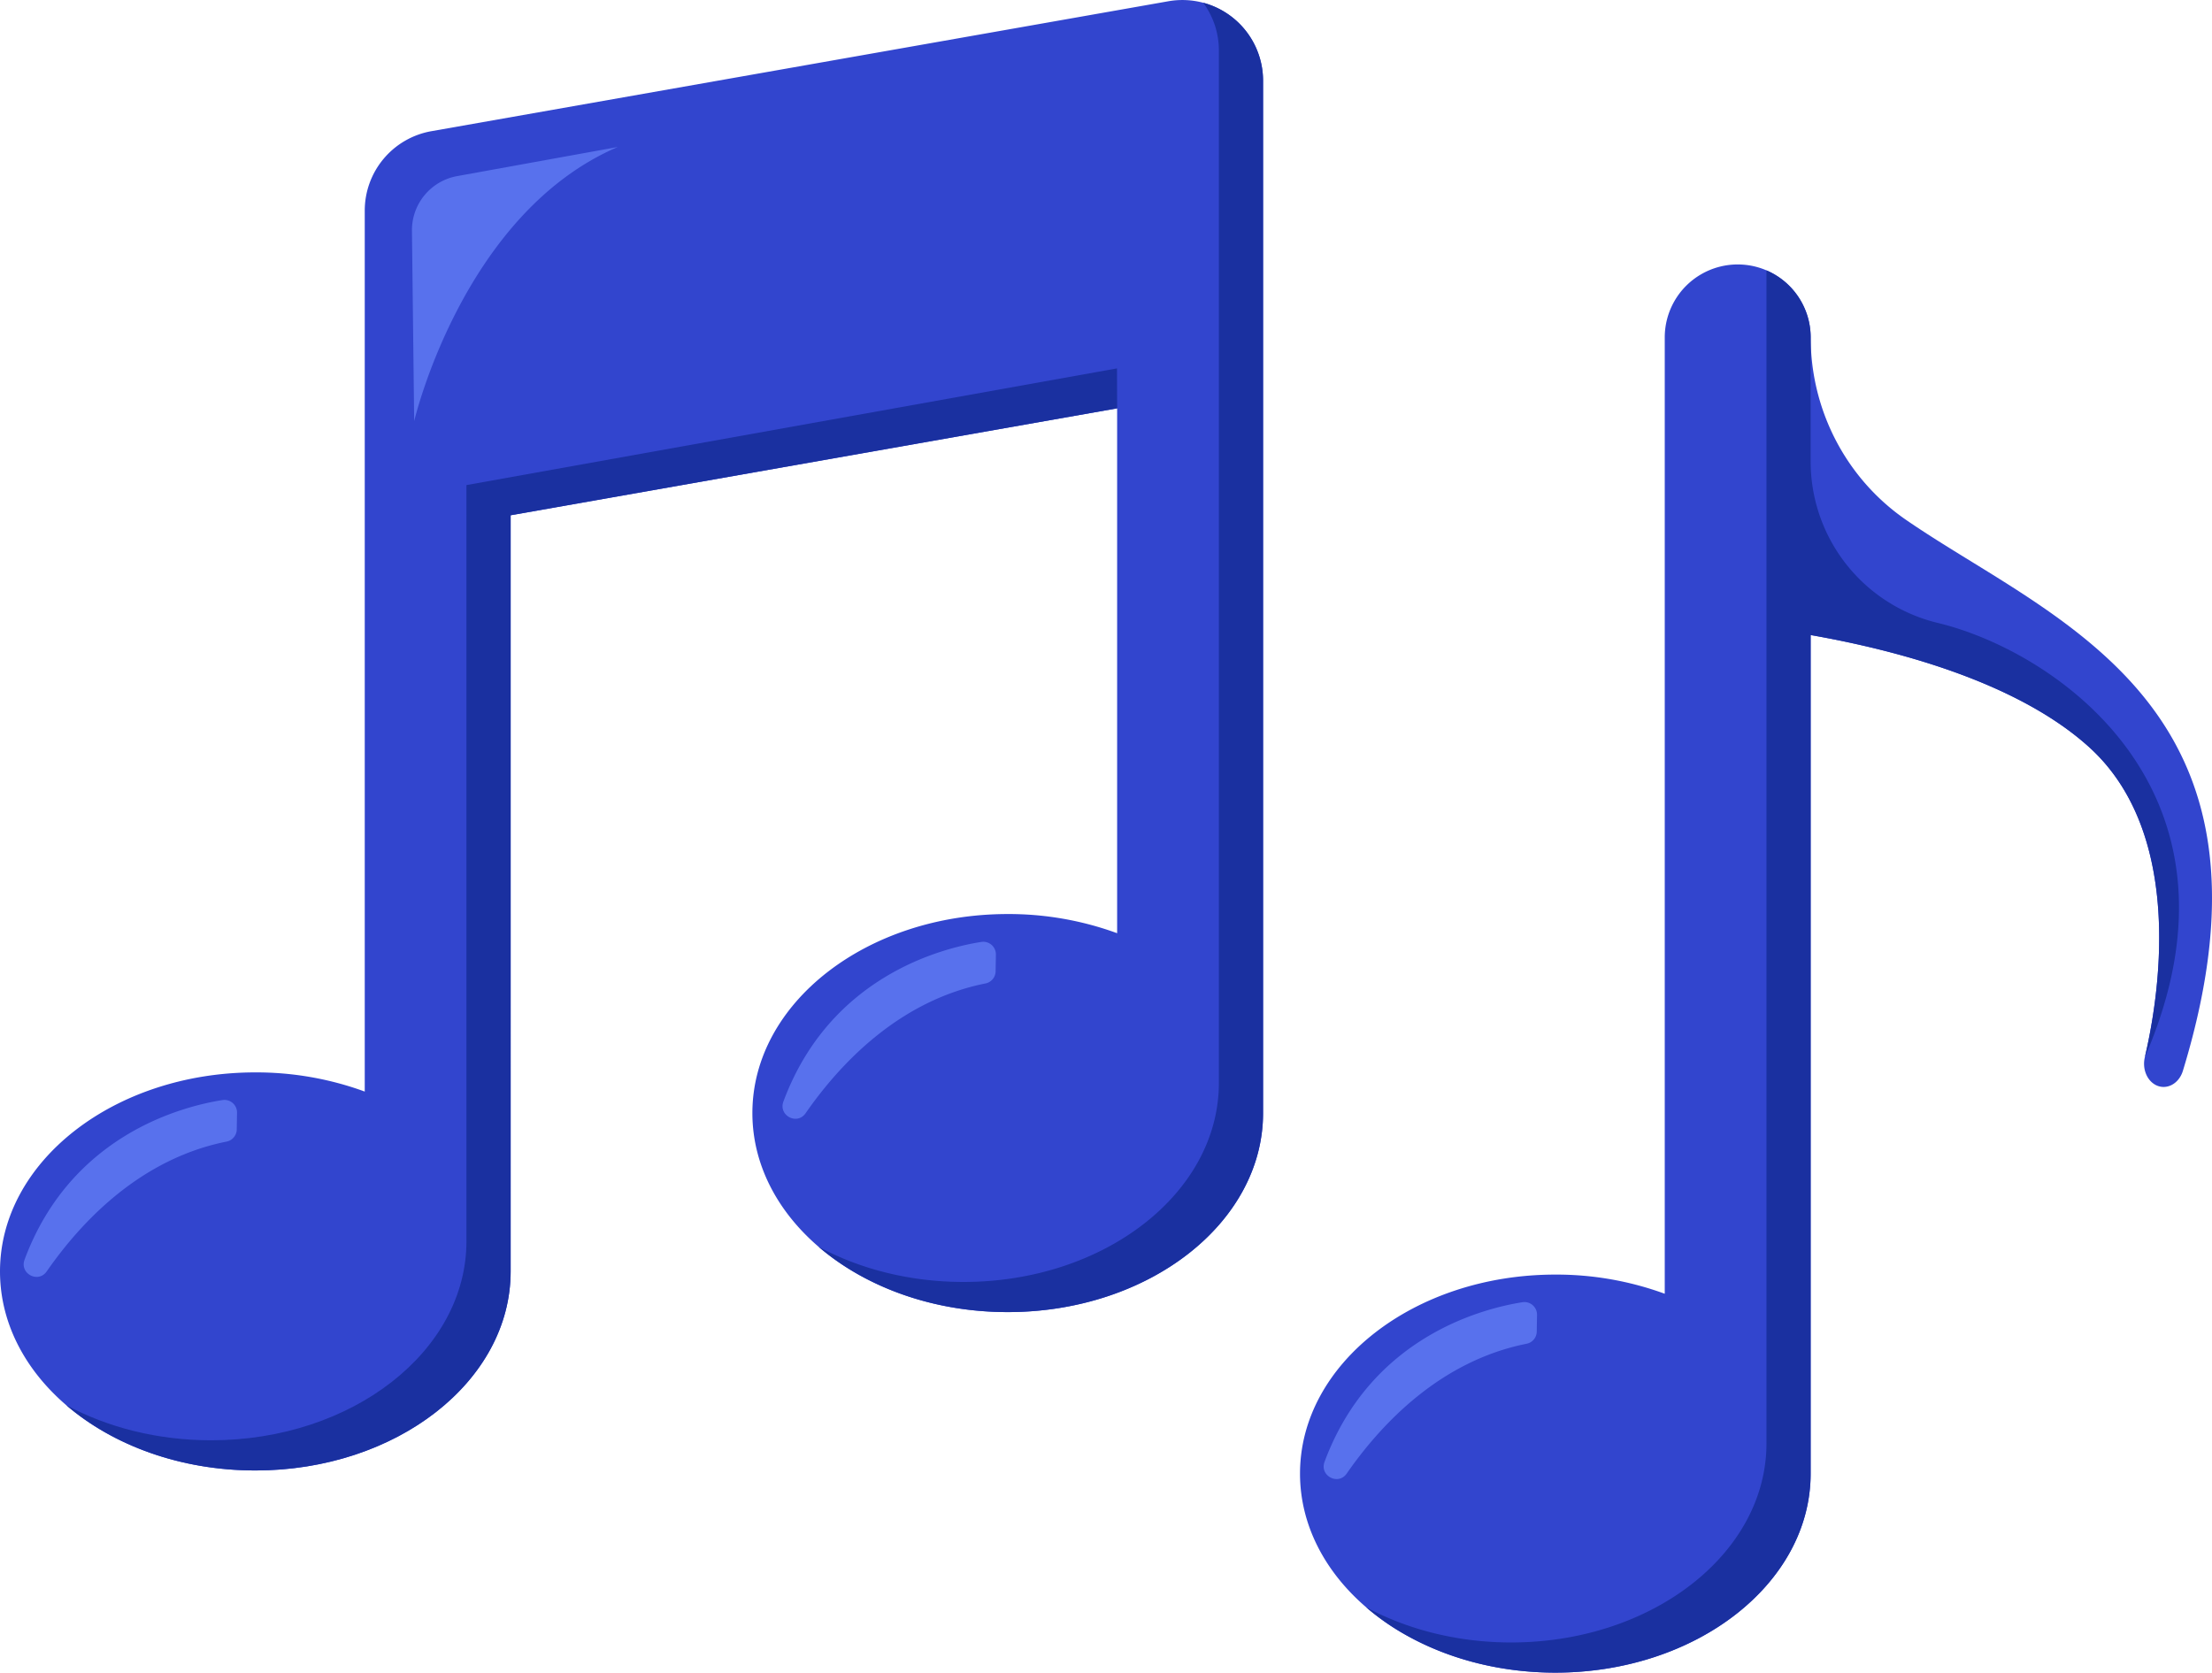 <svg xmlns="http://www.w3.org/2000/svg" viewBox="0 0 2031.17 1536.04"><defs><style>.cls-1{fill:#3245ce;}.cls-2{fill:#1a30a0;}.cls-3{fill:#5871ed;}</style></defs><g id="objects"><path class="cls-1" d="M1133.05,190.15,456.33,309.47a74.09,74.09,0,0,0-61.21,72.95v809a289.7,289.7,0,0,0-100.48-17.6c-129.48,0-234.45,81.83-234.45,182.78s105,182.77,234.45,182.77,234.45-81.83,234.45-182.77V662.19L1086,564v482a289.7,289.7,0,0,0-100.48-17.6c-129.48,0-234.45,81.83-234.45,182.77s105,182.78,234.45,182.78S1220,1312.11,1220,1211.16V263.1A74.08,74.08,0,0,0,1133.05,190.15Z" transform="translate(-60.19 -189)"/><path class="cls-2" d="M1220,263.09v948.08c0,100.94-105,182.76-234.44,182.76-68.9,0-130.86-23.17-173.75-60,37.81,20.39,83.69,32.33,133.16,32.33,129.48,0,234.45-81.82,234.45-182.76V235.37A73.6,73.6,0,0,0,1165,191.49,74.11,74.11,0,0,1,1220,263.09Z" transform="translate(-60.19 -189)"/><path class="cls-2" d="M1085.88,527.3,1086,564,529.09,662.19v694.42c0,101-105,182.78-234.44,182.78-68.9,0-130.86-23.17-173.75-60.06,37.81,20.4,83.69,32.34,133.16,32.34,129.48,0,234.45-81.83,234.45-182.78V634.47Z" transform="translate(-60.19 -189)"/><path class="cls-3" d="M264.5,1199.22c-36.91,5.8-139.22,32-181.76,146.58-4.76,12.83,12.56,22,20.36,10.75,32.51-46.8,86.77-103.57,165.28-119.21a11.55,11.55,0,0,0,9.21-11.16l.25-15.3A11.58,11.58,0,0,0,264.5,1199.22Z" transform="translate(-60.19 -189)"/><path class="cls-3" d="M961.32,1054c-36.91,5.8-139.22,32-181.76,146.58-4.76,12.83,12.56,22,20.37,10.75,32.5-46.8,86.77-103.57,165.27-119.21a11.54,11.54,0,0,0,9.21-11.16l.26-15.3A11.59,11.59,0,0,0,961.32,1054Z" transform="translate(-60.19 -189)"/><path class="cls-3" d="M438.46,401l2.05,174.8S485,385.05,627.43,324l-147.5,26.73A50.48,50.48,0,0,0,438.46,401Z" transform="translate(-60.19 -189)"/><path class="cls-1" d="M2064.62,1172.4c-3.74,12.2-15.47,18.16-25.27,12.82-8-4.39-12.1-15-9.68-25.28,12.18-51.59,38.58-204.36-51.74-285.37-66.85-60-178.27-88.92-255.12-102.39v770.09c0,100.94-105,182.77-234.45,182.77-47.25,0-94.93-11-136.35-34.07a222.54,222.54,0,0,1-35.37-24.27l-2-1.72c-37.72-32.43-60.71-75.48-60.71-122.71,0-100.94,105-182.77,234.45-182.77a289.56,289.56,0,0,1,100.47,17.6V498.86a67,67,0,1,1,134,0c0,66.82,32.54,129.65,87.56,167.55C1946.46,760.16,2168.29,833.12,2064.62,1172.4Z" transform="translate(-60.19 -189)"/><path class="cls-2" d="M2029.67,1159.94c12.18-51.59,38.58-204.36-51.74-285.37-66.85-60-178.27-88.92-255.12-102.39v770.09c0,100.94-105,182.77-234.45,182.77-47.25,0-94.93-11-136.35-34.07a222.54,222.54,0,0,1-35.37-24.27l-2-1.72c37.82,20.4,83.7,32.35,133.16,32.35,129.48,0,234.45-81.83,234.45-182.79V437.29a67,67,0,0,1,40.58,61.57v114a152.42,152.42,0,0,0,115.48,147.89l1.94.48C1949.58,787.91,2135.2,916.52,2029.67,1159.94Z" transform="translate(-60.19 -189)"/><path class="cls-3" d="M1458.22,1384.87c-36.91,5.8-139.22,32-181.76,146.58-4.76,12.83,12.56,22,20.36,10.75,32.51-46.8,86.77-103.57,165.28-119.21a11.55,11.55,0,0,0,9.21-11.16l.25-15.3A11.58,11.58,0,0,0,1458.22,1384.87Z" transform="translate(-60.19 -189)"/></g></svg>